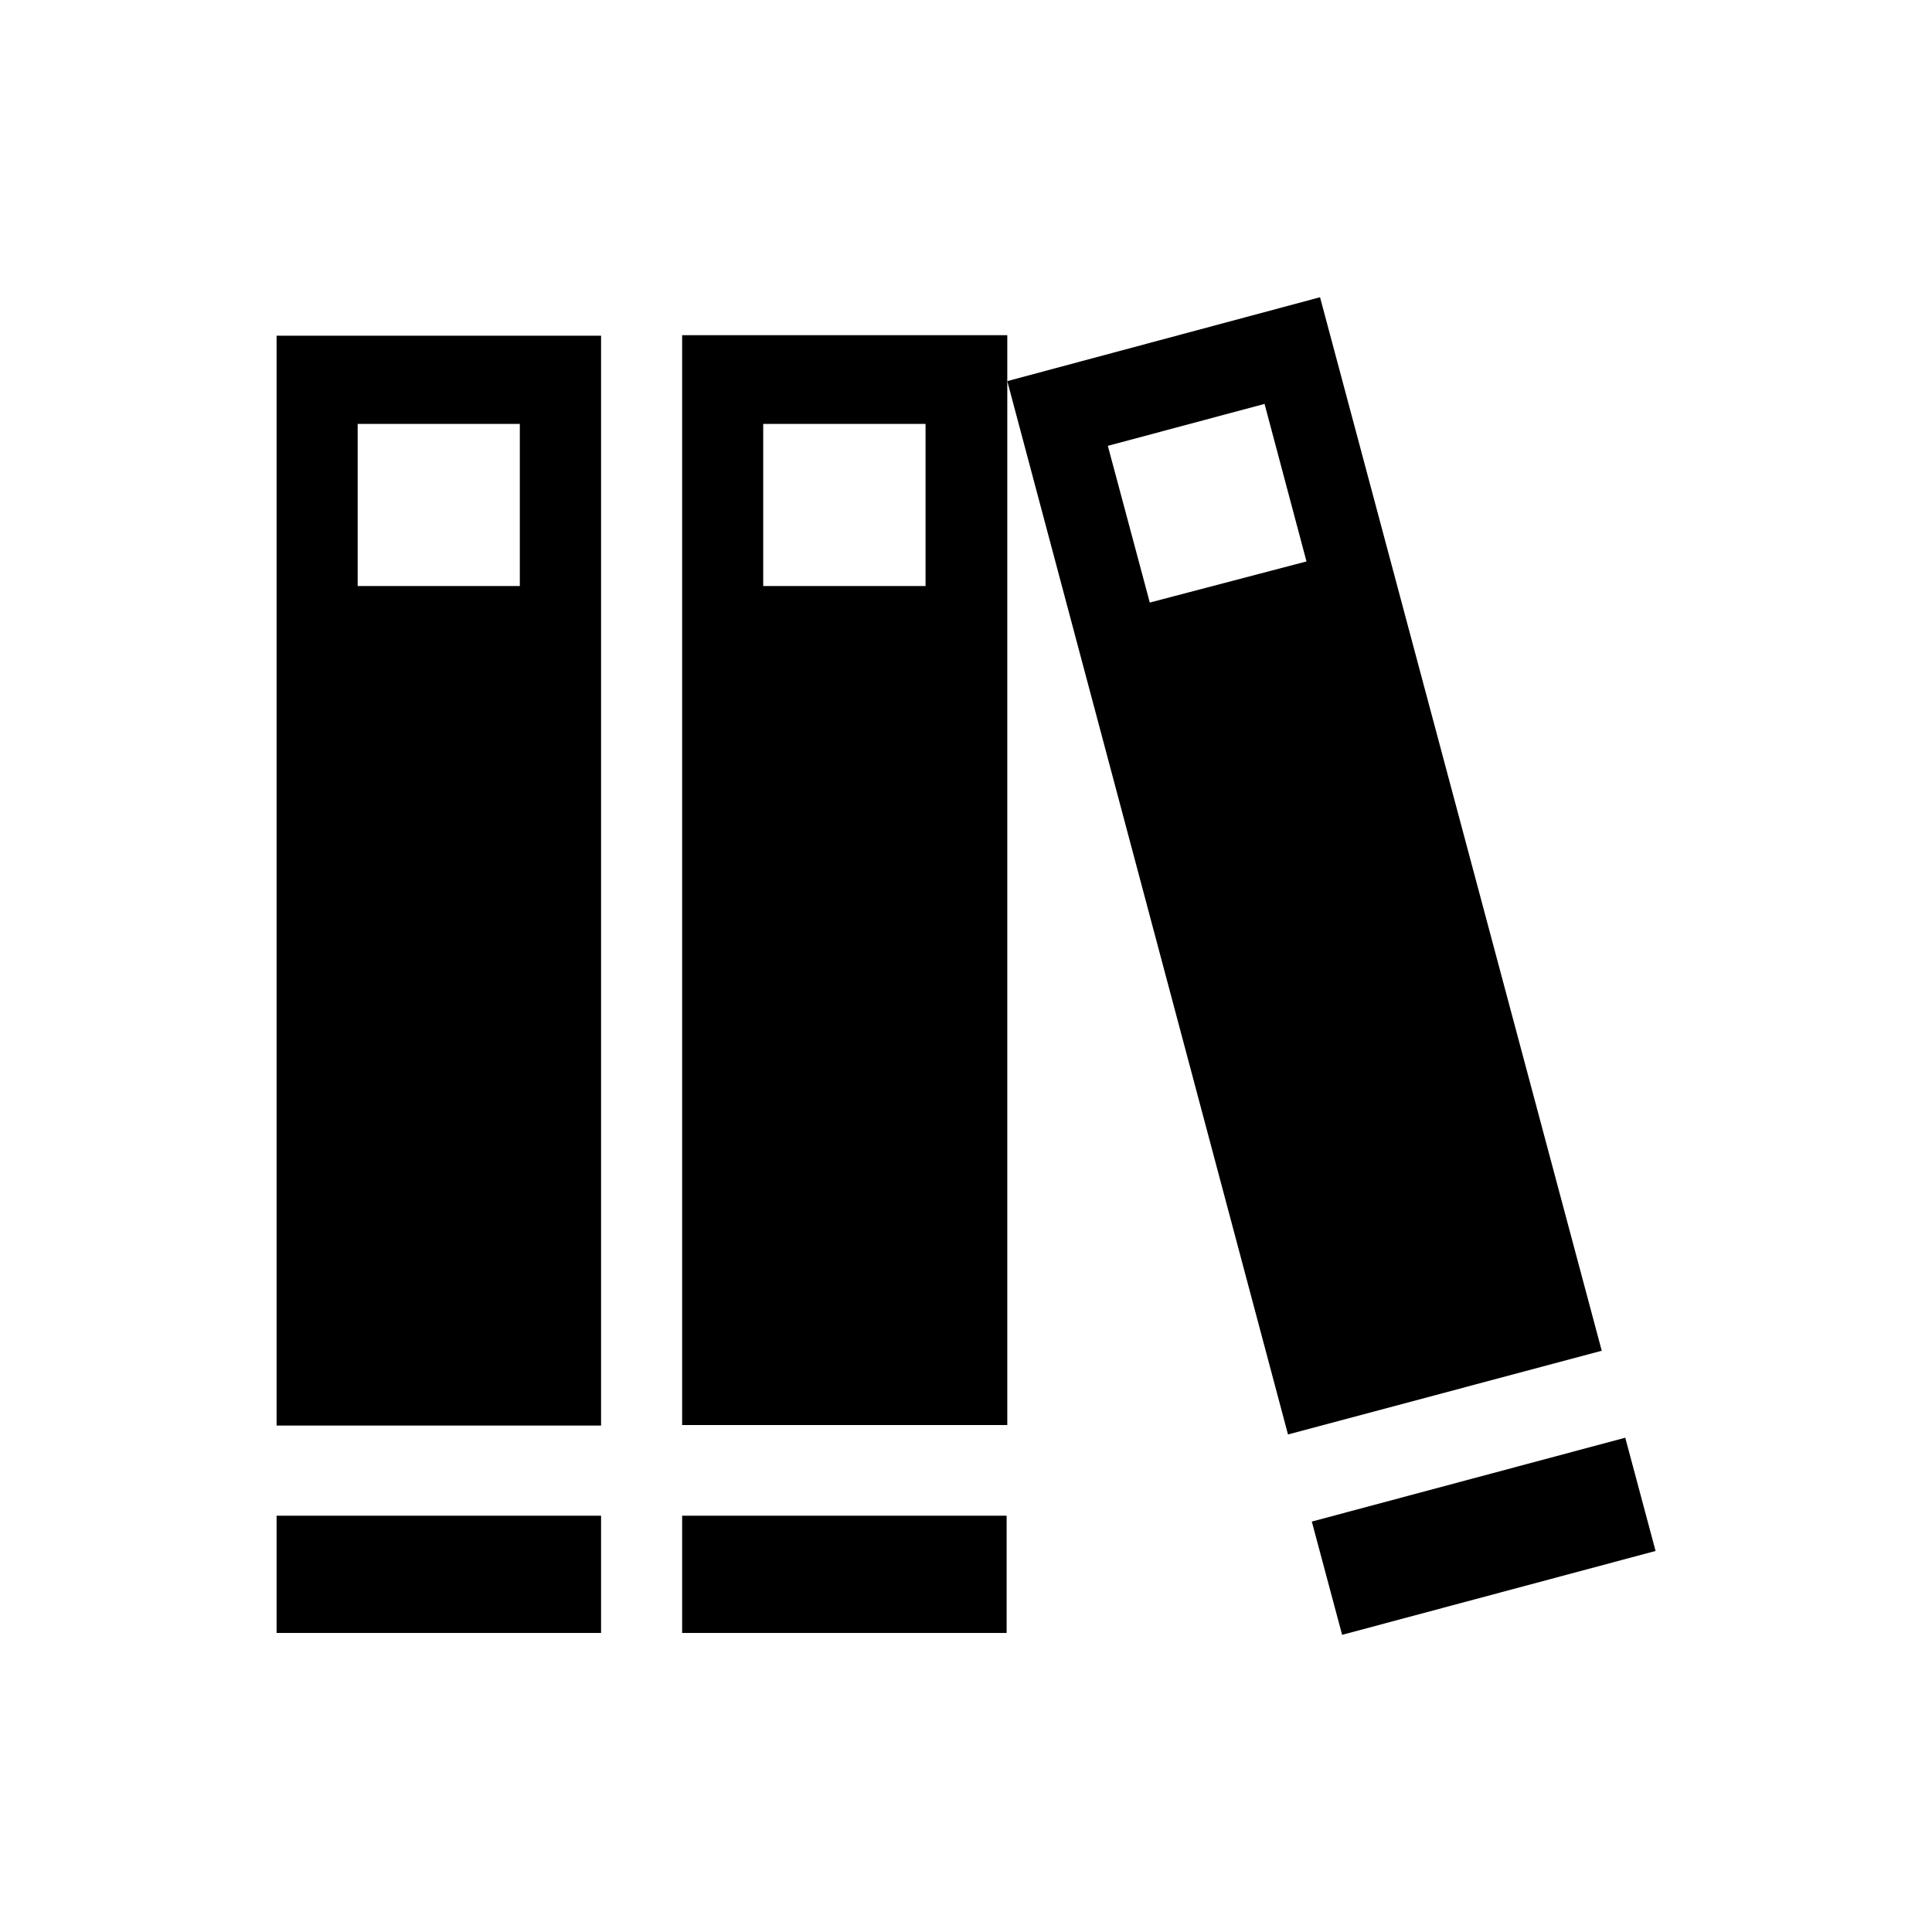 <svg id="Layer_1" data-name="Layer 1" xmlns="http://www.w3.org/2000/svg" viewBox="0 0 117 117"><title>docu</title><rect x="16.75" y="91.79" width="19.65" height="7.1"/><path d="M16.75,86.33H36.4v-66H16.75Zm4.91-60.66h9.82v9.82H21.66Z"/><rect x="80.02" y="89.49" width="19.65" height="7.1" transform="translate(-20.99 26.38) rotate(-14.98)"/><path d="M79.94,18,61,23.08,78,86.87,97,81.8ZM69.63,36.49,67.09,27l9.49-2.54L79.12,34Z"/><rect x="41.31" y="91.79" width="19.65" height="7.1"/><path d="M41.31,20.3v66H61v-66ZM56.05,35.49H46.22V25.67h9.83Z"/></svg>